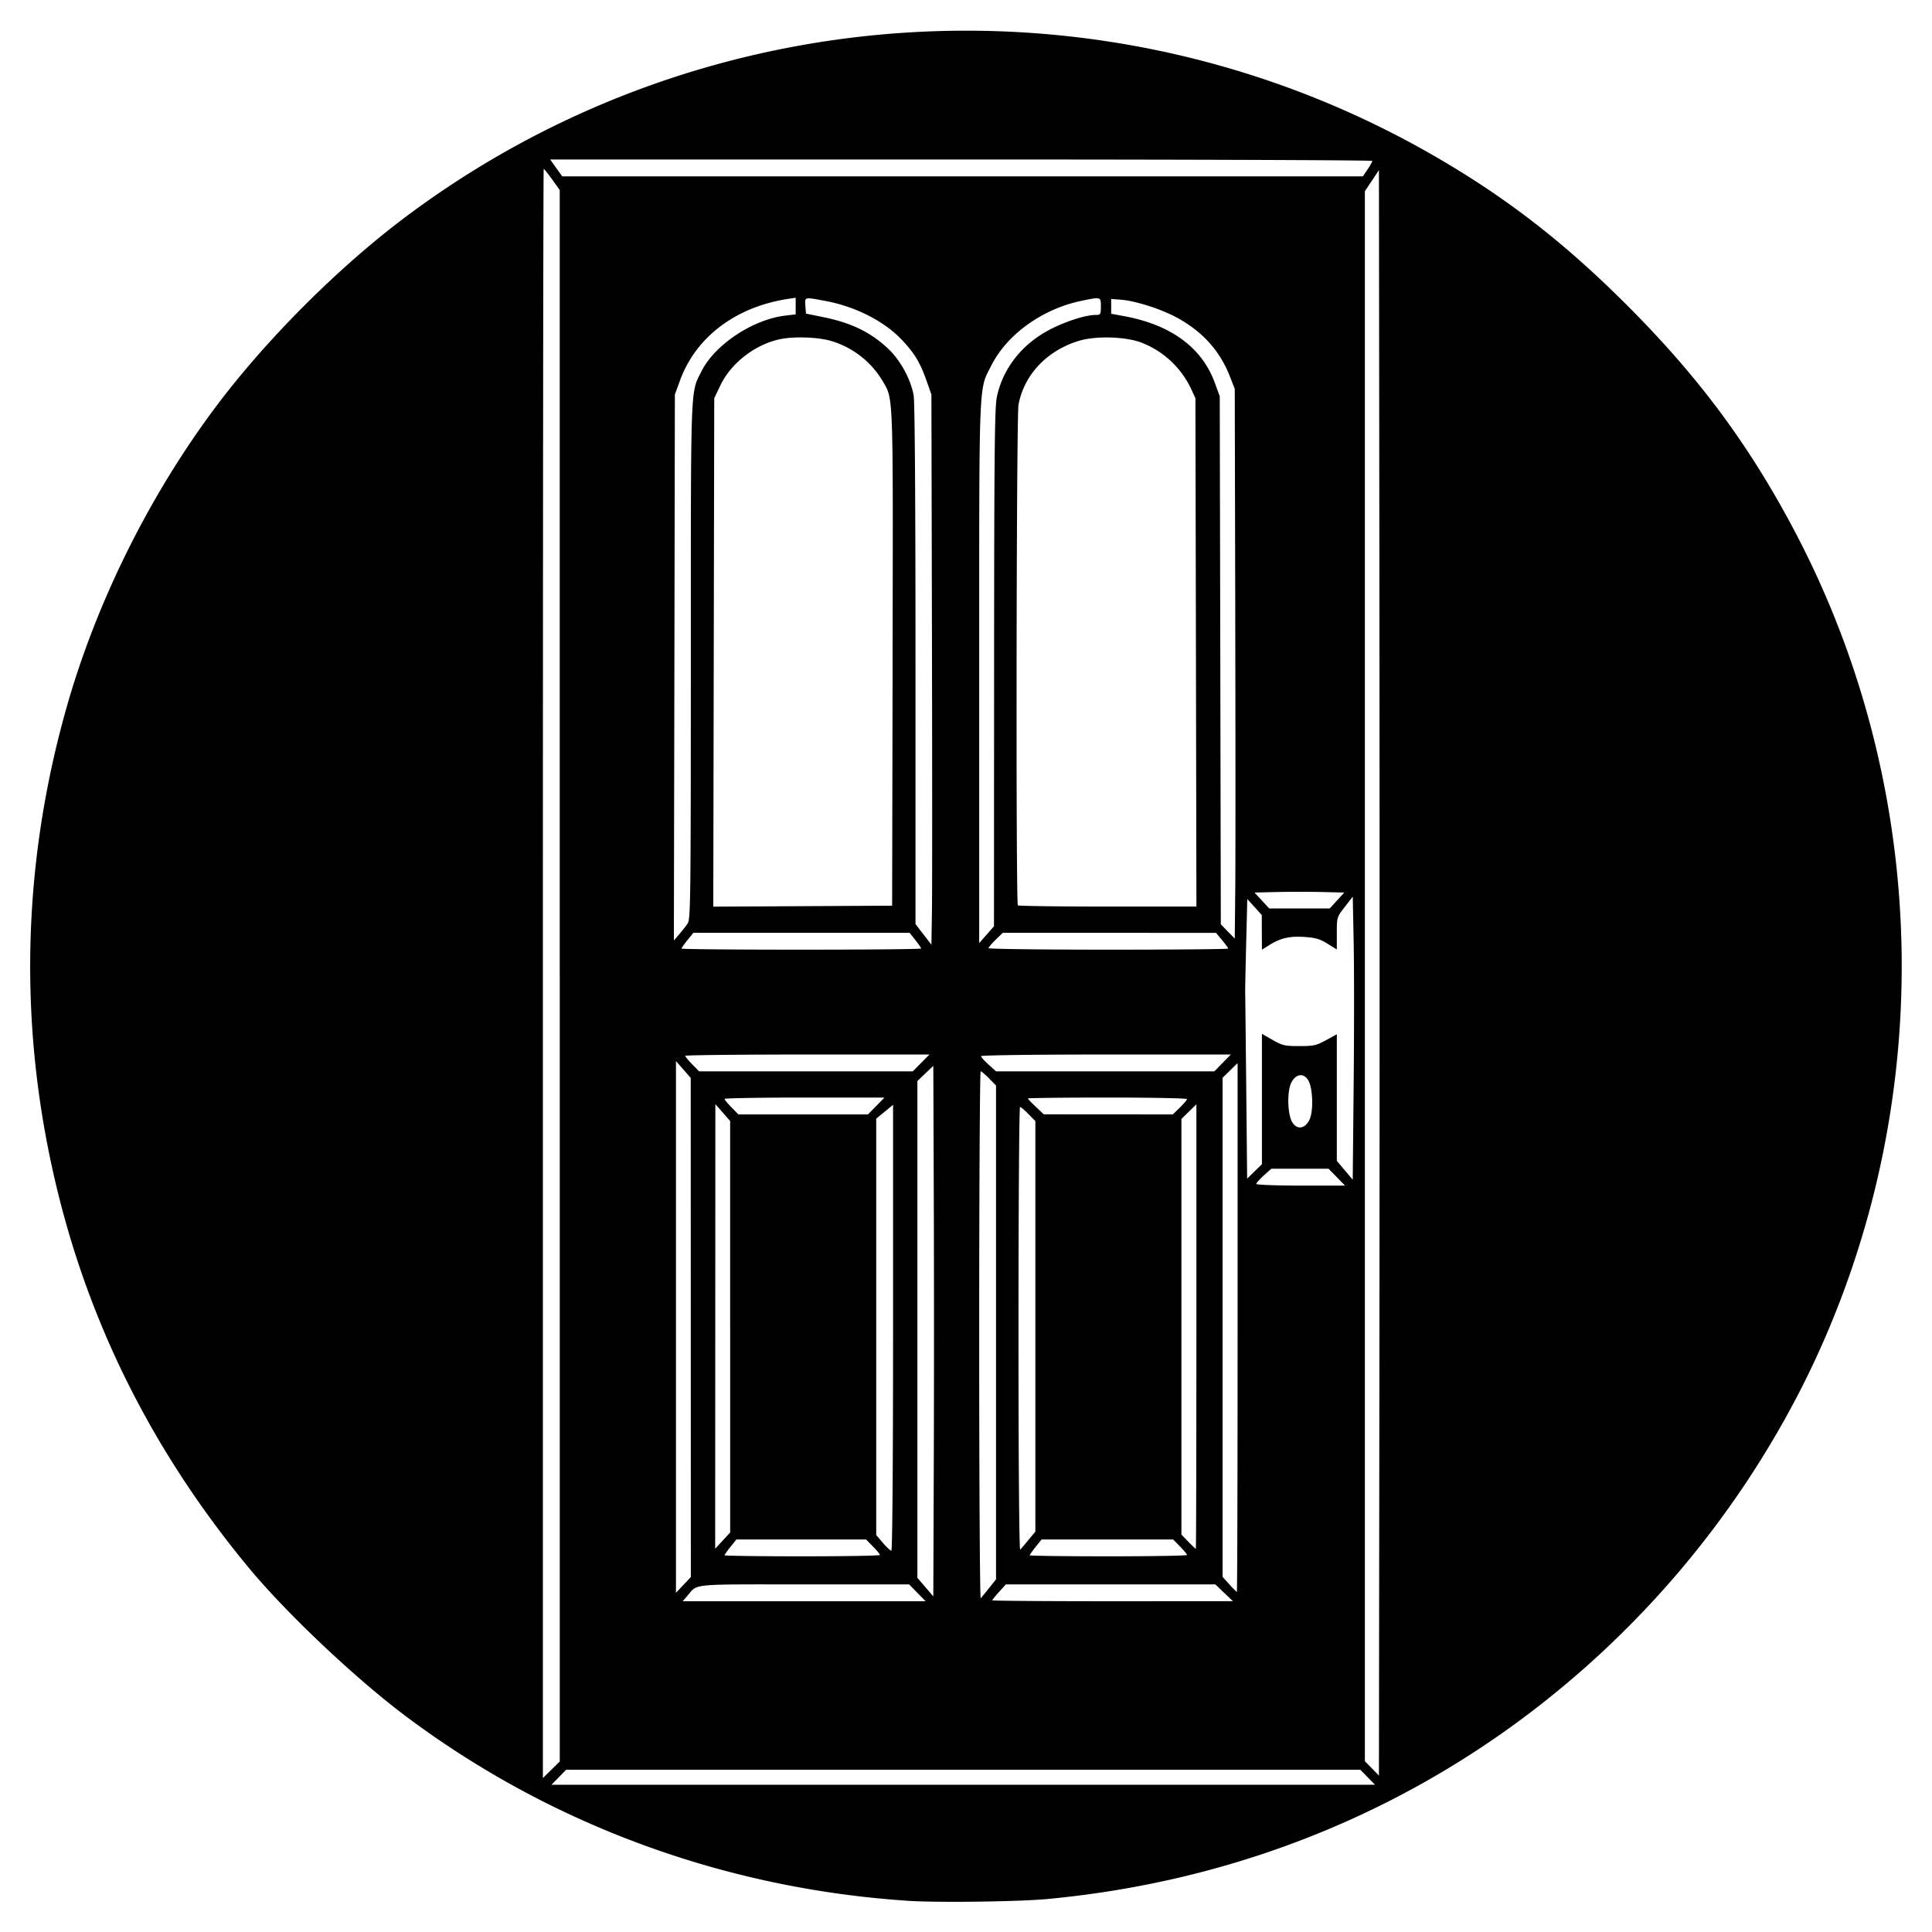 <svg xmlns="http://www.w3.org/2000/svg" width="64" height="64"><path d="M30.079 62.966c-6.08-.4-11.864-2.527-16.654-6.128-1.677-1.26-3.946-3.407-5.19-4.91-3.066-3.706-5.155-7.791-6.284-12.292-1.35-5.378-1.262-10.853.257-16.21.989-3.485 2.743-7.017 4.944-9.955 1.664-2.22 4.053-4.612 6.273-6.277C23.3-.216 36.728-1.03 47.454 5.133c2.409 1.384 4.353 2.886 6.448 4.983 2.387 2.388 4.066 4.657 5.576 7.532 4.625 8.811 4.695 19.486.183 28.36a31.484 31.484 0 0 1-9.19 10.89c-4.578 3.414-9.955 5.463-15.771 6.009-.963.09-3.627.124-4.621.06zm15.227-4.092l-.242-.248H18.753l-.242.248-.242.248h27.28l-.243-.248zm-26.764-26.55V6.296l-.251-.351c-.139-.193-.264-.351-.28-.351-.015 0-.027 11.994-.027 26.653V58.9l.279-.274.28-.274V32.324zm27.152-13.369l-.015-13.32-.233.35-.233.351v52.006l.233.238.233.238.015-13.271c.009-7.3.009-19.266 0-26.592zM30.39 52.765l-.274-.28H26.63c-3.847 0-3.501-.034-3.868.388l-.148.17h8.049l-.274-.278zm10.16-.002l-.29-.278h-6.94l-.225.249c-.123.136-.224.262-.224.279 0 .017 1.794.03 3.985.03l3.986-.002-.291-.278zm-7.782-.16l.227-.285V35.96l-.23-.236c-.126-.129-.251-.235-.279-.235-.027 0-.049 3.941-.049 8.758 0 4.817.023 8.732.051 8.7.029-.033.154-.188.28-.345zm-1.835-12.888l-.016-4.407-.263.25-.264.252v16.459l.264.306.263.308.016-4.38c.009-2.41.009-6.364 0-8.788zm-8.05 4.26l-.002-8.268-.244-.279-.245-.279v17.616l.246-.262.247-.26-.002-8.268zm18.114 0v-8.758l-.249.242-.248.243v16.535l.225.248c.123.137.235.249.248.249.013 0 .024-3.942.024-8.759zm-11.847 7.536c0-.024-.104-.15-.23-.279l-.23-.235h-4.296l-.196.244c-.108.135-.197.26-.197.28 0 .018 1.159.034 2.575.034 1.415 0 2.574-.02 2.574-.044zm10.172 0c0-.024-.103-.15-.23-.279l-.23-.235H34.504l-.196.244c-.108.135-.196.26-.196.28 0 .018 1.172.034 2.605.034s2.605-.02 2.605-.044zm-9.738-7.527v-7.386l-.28.23-.278.228V50.85l.221.26c.123.142.248.259.28.259.034 0 .057-2.92.057-7.385zm4.49 7.022l.224-.269V37.139l-.23-.235c-.126-.13-.252-.235-.279-.235-.027 0-.05 3.313-.05 7.362 0 4.406.023 7.34.057 7.304.03-.033.156-.18.279-.329zm-9.887-7.056v-6.816l-.245-.28-.245-.278-.003 7.364-.003 7.364.248-.269.249-.27V43.95zm15.445-.006v-7.362l-.248.242-.248.242v13.77l.23.236c.126.13.237.235.248.235.01 0 .018-3.313.018-7.363zm4.652-4.95l-.274-.278H42.112l-.248.224c-.136.123-.248.249-.248.279 0 .03.66.055 1.47.055h1.47l-.273-.28zm.558-7.779l-.03-1.514-.264.342c-.264.341-.264.342-.264.876v.534l-.31-.192c-.253-.158-.395-.199-.767-.223-.498-.032-.793.038-1.171.276l-.233.146-.003-.574-.002-.575-.24-.265-.24-.265-.036 1.444c-.02.793-.035 1.513-.034 1.598.002.085.018 1.52.035 3.188l.03 3.033.245-.239.245-.239v-4.318l.357.203c.325.184.403.202.884.202.474 0 .562-.02.883-.196l.357-.195v4.193l.264.313.263.312.031-3.175c.017-1.746.017-3.857 0-4.69zm-1.47 5.888c.147-.282.12-1.083-.043-1.332-.155-.237-.405-.196-.552.091-.15.29-.127 1.074.038 1.325.16.244.407.207.558-.084zm-14.346-.465l.273-.28H26.65c-1.457 0-2.649.02-2.649.045 0 .024.104.15.23.279l.23.235h4.291l.274-.28zm10.06.05c.13-.127.236-.253.236-.28 0-.027-1.186-.05-2.636-.05-1.45 0-2.636.014-2.636.03 0 .015.118.14.263.277l.264.249 2.137.001 2.137.002.236-.23zm-8.572-1.477l.274-.279h-4.045c-2.224 0-4.044.02-4.044.044 0 .024.103.15.23.279l.23.235H30.238l.274-.279zm9.986 0l.274-.279h-4.137c-2.354 0-4.138.024-4.138.055 0 .03.112.156.248.279l.249.224h7.23l.274-.279zm-9.986-3.79c0-.02-.086-.146-.191-.28l-.191-.24h-7.164l-.197.244c-.108.134-.196.26-.196.279 0 .019 1.786.035 3.97.035 2.183 0 3.97-.017 3.97-.038zm10.172.002c0-.019-.09-.144-.201-.278l-.202-.242-3.533-.002h-3.532l-.236.229c-.129.126-.235.252-.235.28 0 .026 1.786.049 3.97.049 2.183 0 3.97-.016 3.97-.036zM30.872 21.07l-.018-8.001-.17-.482c-.205-.579-.397-.895-.81-1.33-.581-.616-1.527-1.098-2.516-1.285-.723-.136-.7-.142-.679.16l.02.257.552.112c.937.189 1.566.49 2.151 1.032.415.384.761 1.01.863 1.56.04.212.062 3.47.062 8.926v8.592l.264.342.263.341.018-1.111c.01-.611.01-4.712 0-9.113zm2.059 1.055c.003-7.181.018-8.628.092-8.98.207-.976.874-1.798 1.846-2.274.524-.256 1.116-.438 1.426-.438.163 0 .173-.015.173-.28 0-.324.003-.323-.652-.186-1.291.27-2.458 1.11-2.98 2.146-.42.835-.398.268-.399 10.167v8.962l.245-.279.245-.279.004-8.56zM22.78 30.592c.096-.142.104-.802.105-8.715 0-9.322-.017-8.837.352-9.576.44-.882 1.702-1.72 2.781-1.847l.34-.04v-.551l-.264.04c-1.728.267-3.043 1.263-3.568 2.701l-.17.464-.016 9.044-.017 9.043.176-.205c.097-.112.224-.274.28-.358zm18.14-10.174l-.017-7.536-.158-.404c-.338-.867-.924-1.512-1.793-1.975-.524-.279-1.364-.543-1.833-.576l-.31-.023v.489l.426.079c1.555.287 2.58 1.04 3.008 2.21l.163.448.018 8.745.017 8.744.23.237.232.236.016-1.569c.01-.863.01-4.96 0-9.105zm3.37 9.412l.241-.263-.744-.018a38.38 38.38 0 0 0-1.487 0l-.742.018.243.263.244.264h2.004l.241-.264zm-14.722-8.014c.017-8.93.03-8.581-.333-9.199A2.966 2.966 0 0 0 27.55 11.3c-.444-.137-1.28-.164-1.748-.056-.825.19-1.598.8-1.947 1.539l-.195.41-.016 8.42-.016 8.421 2.962-.016 2.963-.016.016-8.185zm10.049-.204l-.017-8.42-.139-.301a3.018 3.018 0 0 0-1.634-1.535c-.512-.206-1.518-.238-2.085-.066-1.06.322-1.814 1.118-2.003 2.116-.07.37-.09 16.515-.021 16.585.023.022 1.363.04 2.978.04h2.937l-.016-8.42zM45.304 5.61c.087-.127.157-.253.157-.279 0-.026-6.128-.048-13.618-.048H18.224l.2.28.201.279h26.521l.158-.232z"/></svg>